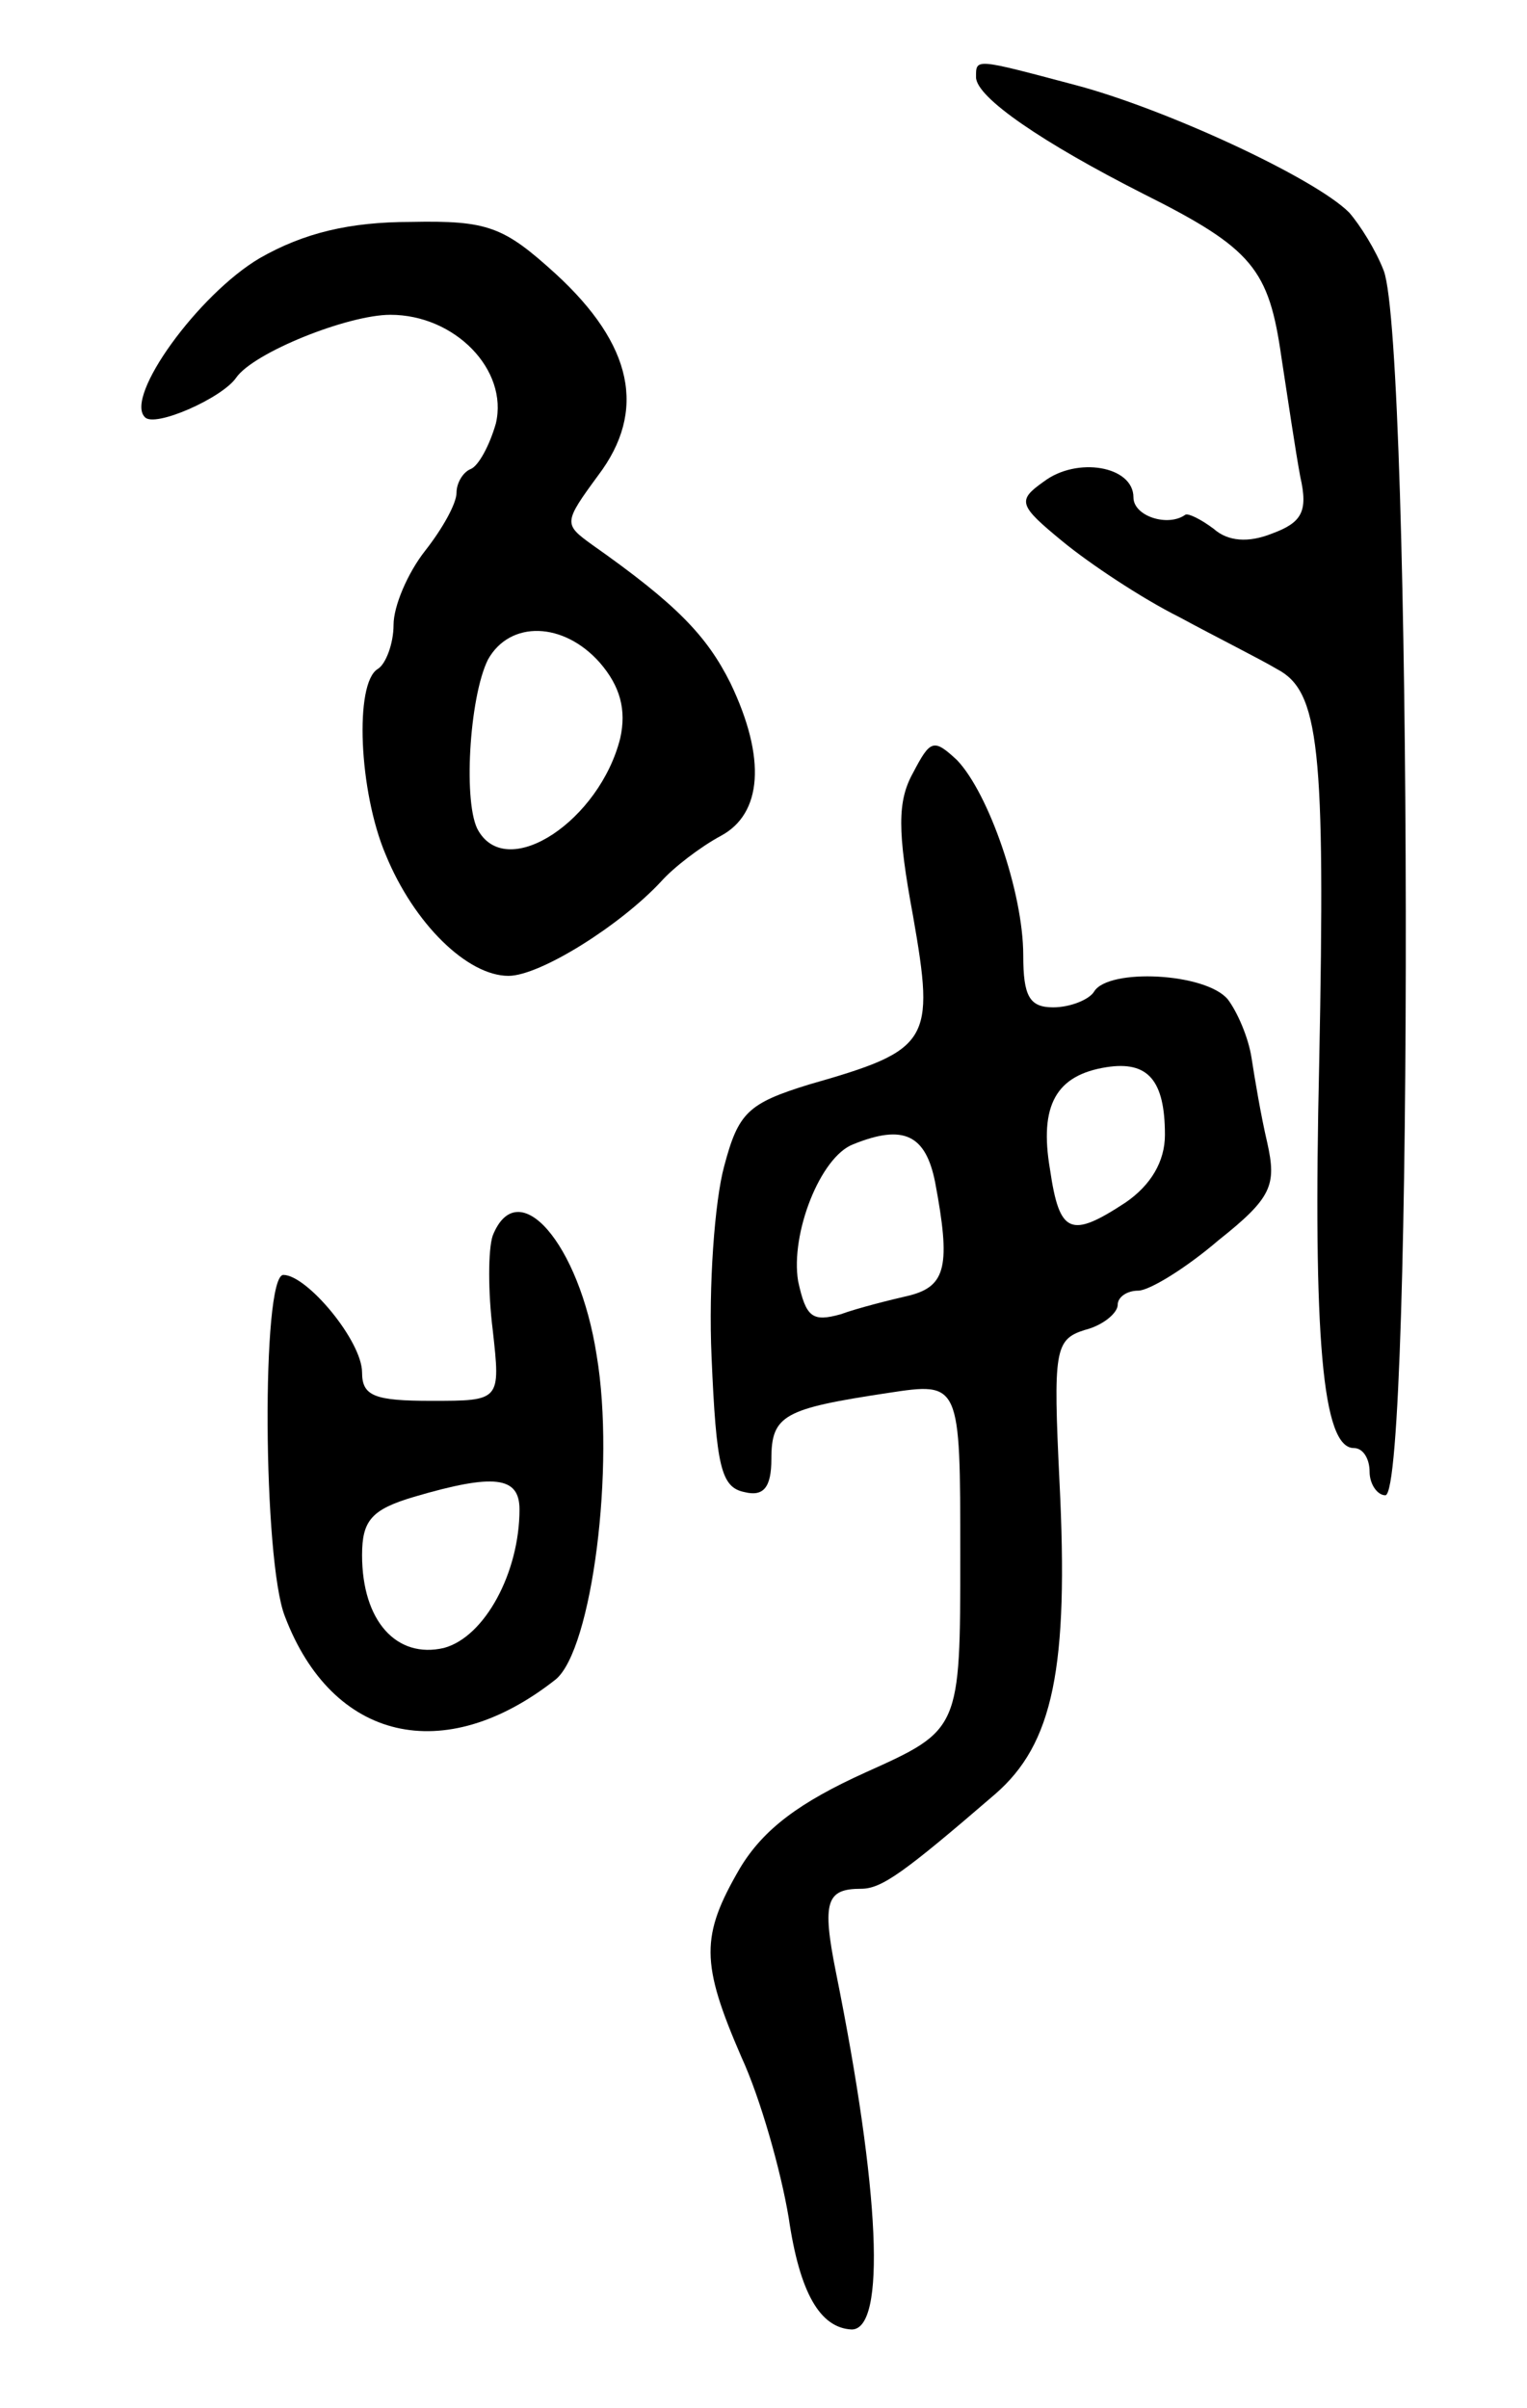 <svg version="1.0" xmlns="http://www.w3.org/2000/svg"
 width="97pt" height="153pt" viewBox="0 0 97 153"
 preserveAspectRatio="xMidYMid meet">
<g transform="translate(0,153) scale(0.1,-0.1)"
fill="#000000" stroke="none">
<path d="M620 1481 c0 -13 43 -42 106 -74 70 -35 80 -48 88 -104 4 -26 9 -60
12 -76 5 -22 1 -29 -18 -36 -15 -6 -28 -5 -37 3 -8 6 -16 10 -18 9 -11 -8 -33
-1 -33 11 0 20 -36 26 -57 10 -17 -12 -16 -15 12 -38 17 -14 50 -36 74 -48 24
-13 52 -27 62 -33 27 -14 31 -49 27 -250 -4 -175 2 -245 22 -245 6 0 10 -7 10
-15 0 -8 5 -15 10 -15 18 0 17 730 -1 778 -5 13 -15 29 -22 37 -22 22 -117 66
-174 81 -64 17 -63 17 -63 5z"/>
<path d="M165 1366 c-39 -23 -86 -88 -73 -101 6 -7 49 12 58 25 11 16 71 40
98 40 41 0 75 -35 67 -69 -4 -14 -11 -27 -16 -29 -5 -2 -9 -9 -9 -15 0 -7 -9
-23 -20 -37 -11 -14 -20 -35 -20 -47 0 -12 -5 -25 -10 -28 -15 -9 -12 -78 5
-118 18 -44 52 -77 78 -77 20 0 71 32 97 60 8 9 25 22 38 29 26 14 29 49 6 97
-15 30 -34 50 -88 88 -18 13 -18 14 4 44 31 41 22 83 -27 128 -33 30 -43 34
-92 33 -39 0 -68 -7 -96 -23z m216 -257 c13 -15 17 -30 13 -48 -13 -52 -71
-91 -90 -59 -10 16 -6 85 6 109 14 25 48 24 71 -2z"/>
<path d="M580 1039 c-10 -18 -10 -37 0 -91 14 -80 11 -85 -66 -107 -39 -12
-45 -18 -54 -52 -6 -22 -10 -76 -8 -121 3 -70 6 -83 21 -86 12 -3 17 3 17 21
0 28 8 32 74 42 46 7 46 7 46 -103 0 -111 0 -111 -60 -138 -42 -19 -65 -36
-80 -61 -25 -43 -25 -60 1 -120 12 -26 25 -72 30 -102 7 -48 20 -70 40 -71 22
0 18 88 -10 227 -9 45 -6 53 16 53 13 0 27 10 85 60 37 32 47 80 41 199 -4 83
-3 90 16 96 12 3 21 11 21 16 0 5 6 9 13 9 7 0 30 14 51 32 34 27 37 35 31 62
-4 17 -8 41 -10 54 -2 13 -9 29 -15 37 -14 17 -76 20 -85 5 -3 -5 -15 -10 -26
-10 -15 0 -19 7 -19 33 0 40 -22 103 -42 124 -15 14 -17 13 -28 -8z m160 -230
c0 -17 -9 -32 -25 -43 -35 -23 -42 -20 -48 21 -7 41 4 60 36 65 26 4 37 -8 37
-43z m-146 -30 c10 -53 7 -66 -16 -72 -13 -3 -33 -8 -44 -12 -18 -5 -22 -2
-27 21 -5 30 14 79 35 87 32 13 46 6 52 -24z"/>
<path d="M313 745 c-3 -9 -3 -36 0 -60 5 -45 5 -45 -39 -45 -36 0 -44 3 -44
18 0 20 -35 62 -50 62 -14 0 -13 -182 1 -217 30 -79 101 -96 172 -40 23 19 38
135 26 206 -11 71 -50 116 -66 76z m17 -174 c0 -40 -22 -81 -48 -88 -30 -7
-52 17 -52 59 0 22 6 29 33 37 51 15 67 13 67 -8z"/>
</g>
</svg>
